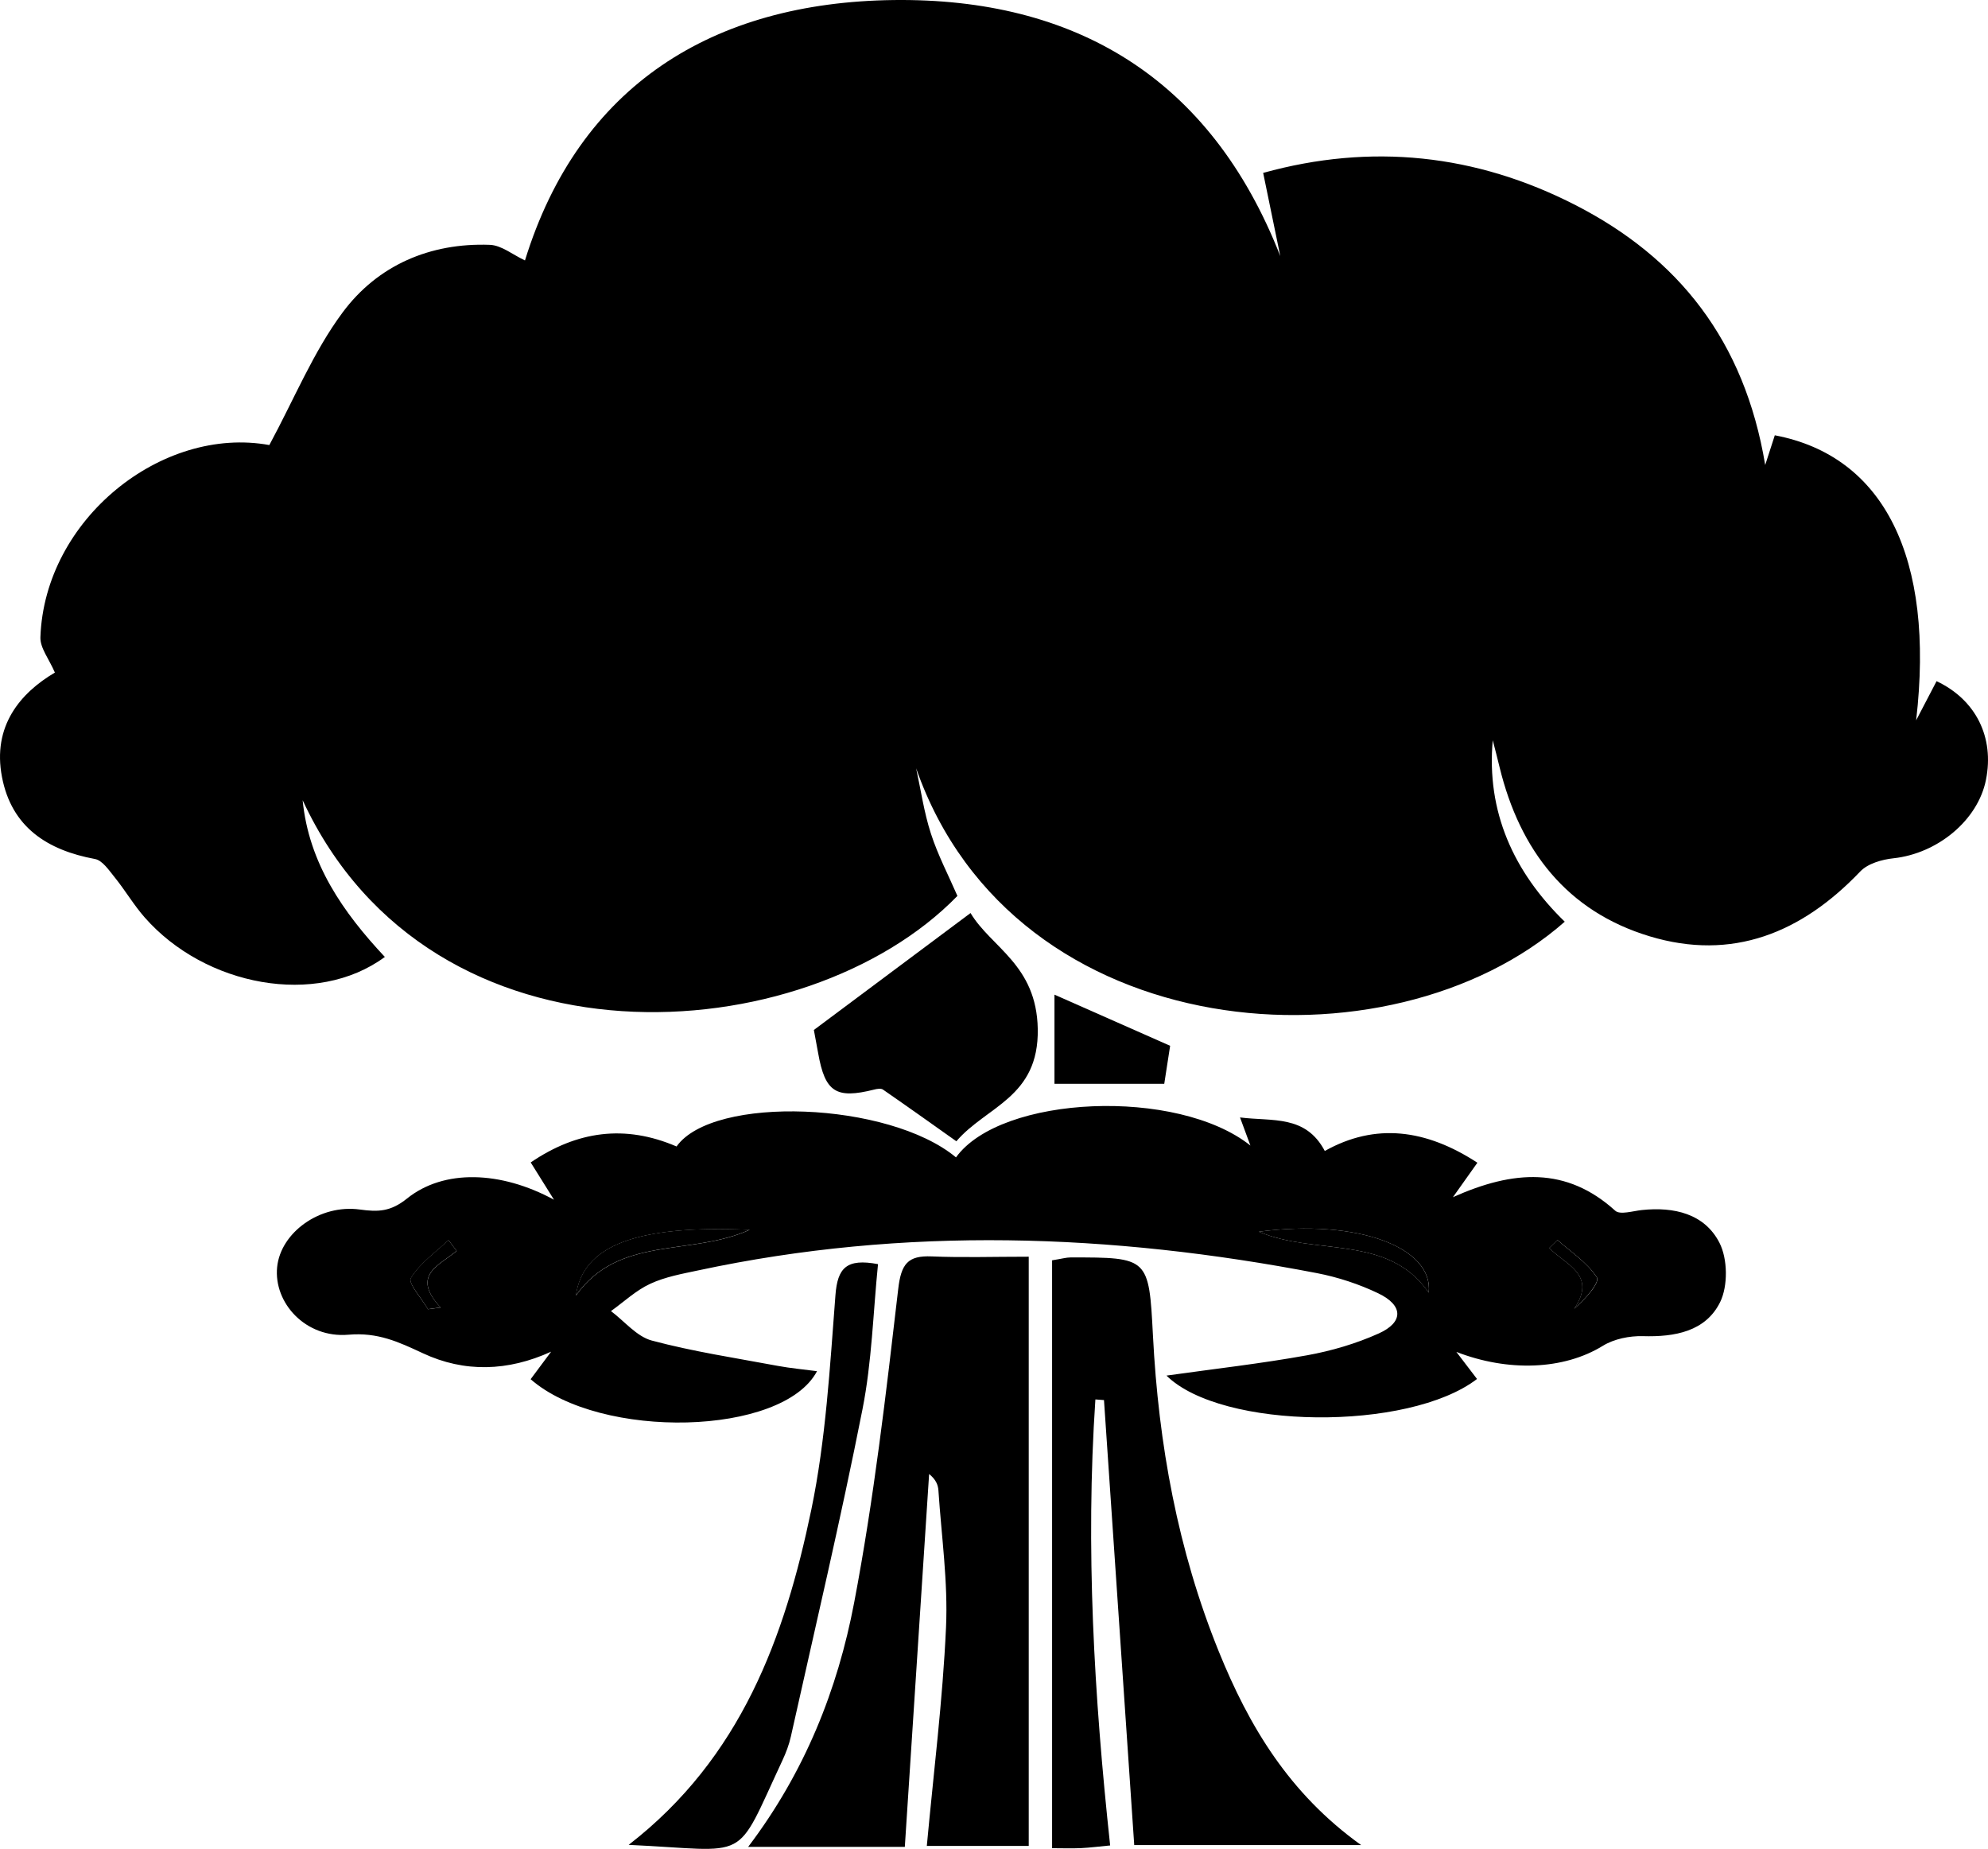 <svg width="157" height="146" viewBox="0 0 157 146" fill="none" xmlns="http://www.w3.org/2000/svg">
<path d="M117.891 58.427C117.371 64.097 119.538 68.86 123.574 72.784C109.815 84.916 80.105 82.874 72.351 60.669C72.725 62.392 72.974 64.154 73.517 65.825C74.066 67.525 74.909 69.128 75.611 70.748C63.646 83.062 34.123 85.212 23.901 63.19C24.388 68.175 27.088 72.037 30.393 75.567C24.988 79.554 16.192 77.877 11.427 72.447C10.555 71.455 9.882 70.297 9.05 69.27C8.602 68.717 8.087 67.941 7.499 67.833C3.735 67.137 0.916 65.317 0.158 61.365C-0.623 57.332 1.612 54.714 4.335 53.111C3.882 52.05 3.157 51.166 3.191 50.316C3.52 40.991 12.802 33.599 21.27 35.145C23.239 31.5 24.745 27.787 27.054 24.678C29.827 20.942 33.965 19.162 38.685 19.334C39.608 19.368 40.502 20.121 41.459 20.566C45.721 6.762 56.265 0.18 70.574 0.003C84.826 -0.168 95.58 6.089 101.109 20.223C100.691 18.176 100.266 16.128 99.757 13.653C108.281 11.291 116.55 12.158 124.434 16.202C132.528 20.355 137.769 26.874 139.405 36.719C139.801 35.492 139.988 34.928 140.163 34.374C148.767 36 152.819 44.014 151.325 56.882C152.021 55.547 152.48 54.669 152.938 53.79C156.034 55.25 157.517 58.211 156.838 61.587C156.198 64.781 153.017 67.399 149.536 67.776C148.619 67.873 147.504 68.192 146.904 68.825C142.28 73.674 136.801 75.909 130.275 73.936C123.761 71.968 120.031 67.16 118.429 60.589C118.254 59.865 118.067 59.146 117.88 58.422L117.891 58.427Z" fill="black"/>
<path d="M115.01 106.75L116.646 108.894C111.23 113.047 96.457 112.91 92.121 108.626C95.902 108.096 99.581 107.68 103.221 107.024C105.151 106.676 107.092 106.105 108.881 105.301C110.862 104.411 110.833 103.077 108.835 102.124C107.319 101.4 105.666 100.858 104.019 100.538C87.752 97.407 71.457 96.825 55.156 100.316C53.865 100.59 52.535 100.829 51.352 101.377C50.226 101.896 49.281 102.797 48.251 103.533C49.321 104.337 50.283 105.541 51.477 105.86C54.743 106.733 58.111 107.24 61.439 107.862C62.429 108.045 63.437 108.136 64.523 108.278C61.812 113.412 47.402 113.726 41.906 108.912C42.438 108.193 42.981 107.469 43.525 106.738C40.112 108.296 36.676 108.398 33.388 106.858C31.469 105.963 29.833 105.198 27.524 105.398C24.151 105.695 21.598 102.894 21.887 100.054C22.164 97.339 25.254 95.074 28.424 95.513C29.873 95.713 30.852 95.684 32.148 94.641C35.052 92.308 39.546 92.456 43.751 94.738C43.015 93.563 42.517 92.758 41.912 91.794C45.579 89.302 49.355 88.783 53.43 90.534C56.316 86.462 70.195 86.981 75.498 91.395C79.052 86.473 92.982 85.868 98.749 90.46C98.461 89.678 98.251 89.108 97.929 88.241C100.504 88.566 103.102 88.019 104.624 90.888C108.626 88.646 112.622 89.171 116.675 91.817C116.063 92.679 115.548 93.409 114.744 94.538C119.527 92.393 123.71 92.12 127.559 95.605C127.938 95.953 128.957 95.627 129.67 95.553C132.194 95.285 134.611 95.838 135.788 98.131C136.445 99.403 136.473 101.548 135.845 102.826C134.696 105.147 132.262 105.586 129.743 105.512C128.691 105.484 127.468 105.729 126.58 106.276C123.478 108.187 119.091 108.341 114.999 106.75H115.01ZM112.837 102.078C113.216 98.519 107.251 96.232 99.417 97.264C103.94 99.187 109.622 97.436 112.837 102.078ZM45.483 102.307C48.902 97.521 54.516 99.232 59.203 97.116C50.317 96.723 46.038 98.325 45.483 102.307ZM36.065 98.782L35.42 97.932C34.389 98.907 33.156 99.757 32.448 100.932C32.21 101.331 33.308 102.546 33.801 103.385C34.135 103.339 34.469 103.299 34.803 103.253C32.408 100.687 34.723 99.922 36.065 98.782ZM122.997 97.92C122.782 98.131 122.567 98.337 122.357 98.548C123.574 99.848 126.172 100.624 124.321 103.35C125.278 102.523 126.364 101.257 126.11 100.864C125.351 99.694 124.072 98.873 122.997 97.915V97.92Z" fill="black"/>
<path d="M73.194 145.775C73.726 139.991 74.451 134.259 74.711 128.504C74.875 124.922 74.349 121.306 74.111 117.701C74.083 117.262 73.913 116.828 73.376 116.4C72.736 126.2 72.102 135.999 71.457 145.843H59.084C63.561 139.94 66.148 133.426 67.455 126.559C69.012 118.38 69.974 110.069 70.936 101.787C71.168 99.808 71.683 99.135 73.585 99.215C76.002 99.318 78.424 99.238 81.243 99.238V145.769H73.189L73.194 145.775Z" fill="black"/>
<path d="M86.507 110.509C85.72 122.213 86.399 133.888 87.673 145.73C86.818 145.809 86.094 145.906 85.369 145.941C84.622 145.975 83.875 145.946 83.088 145.946V99.523C83.852 99.403 84.203 99.295 84.554 99.295C90.695 99.295 90.735 99.295 91.052 105.449C91.493 114.045 93.01 122.407 96.248 130.403C98.63 136.284 101.789 141.611 107.494 145.701H89.575C88.776 133.985 87.984 122.27 87.186 110.56L86.507 110.509Z" fill="black"/>
<path d="M64.274 81.334C68.564 78.134 72.453 75.231 76.647 72.1C78.283 74.832 81.865 76.183 81.956 81.254C82.052 86.678 77.898 87.351 75.526 90.123C73.636 88.783 71.694 87.397 69.73 86.04C69.572 85.931 69.261 85.983 69.04 86.04C66.023 86.798 65.157 86.245 64.614 83.171C64.484 82.435 64.342 81.693 64.274 81.334Z" fill="black"/>
<path d="M49.655 145.678C58.529 138.805 61.976 129.291 64.071 119.224C65.22 113.68 65.542 107.942 65.978 102.278C66.142 100.116 66.855 99.358 69.34 99.825C68.955 103.63 68.859 107.531 68.112 111.296C66.403 119.943 64.376 128.527 62.458 137.128C62.316 137.773 62.073 138.406 61.795 139.005C57.935 147.269 59.384 146.129 49.655 145.684V145.678Z" fill="black"/>
<path d="M83.275 85.583V78.545C86.32 79.891 89.263 81.191 92.41 82.583C92.263 83.541 92.11 84.534 91.946 85.583H83.275Z" fill="black"/>
<path d="M112.831 102.078C109.616 97.435 103.928 99.186 99.412 97.264C107.251 96.232 113.211 98.519 112.831 102.078Z" fill="black"/>
<path d="M45.477 102.301C46.032 98.32 50.317 96.717 59.197 97.11C54.505 99.226 48.896 97.515 45.477 102.301Z" fill="black"/>
<path d="M36.059 98.776C34.718 99.916 32.403 100.681 34.797 103.247C34.463 103.293 34.129 103.333 33.795 103.379C33.308 102.535 32.205 101.32 32.442 100.926C33.15 99.751 34.384 98.901 35.414 97.926L36.059 98.776Z" fill="black"/>
<path d="M122.991 97.915C124.067 98.873 125.346 99.694 126.104 100.864C126.353 101.251 125.267 102.523 124.316 103.35C126.166 100.624 123.569 99.848 122.352 98.548C122.567 98.337 122.782 98.131 122.991 97.92V97.915Z" fill="black"/>
</svg>
